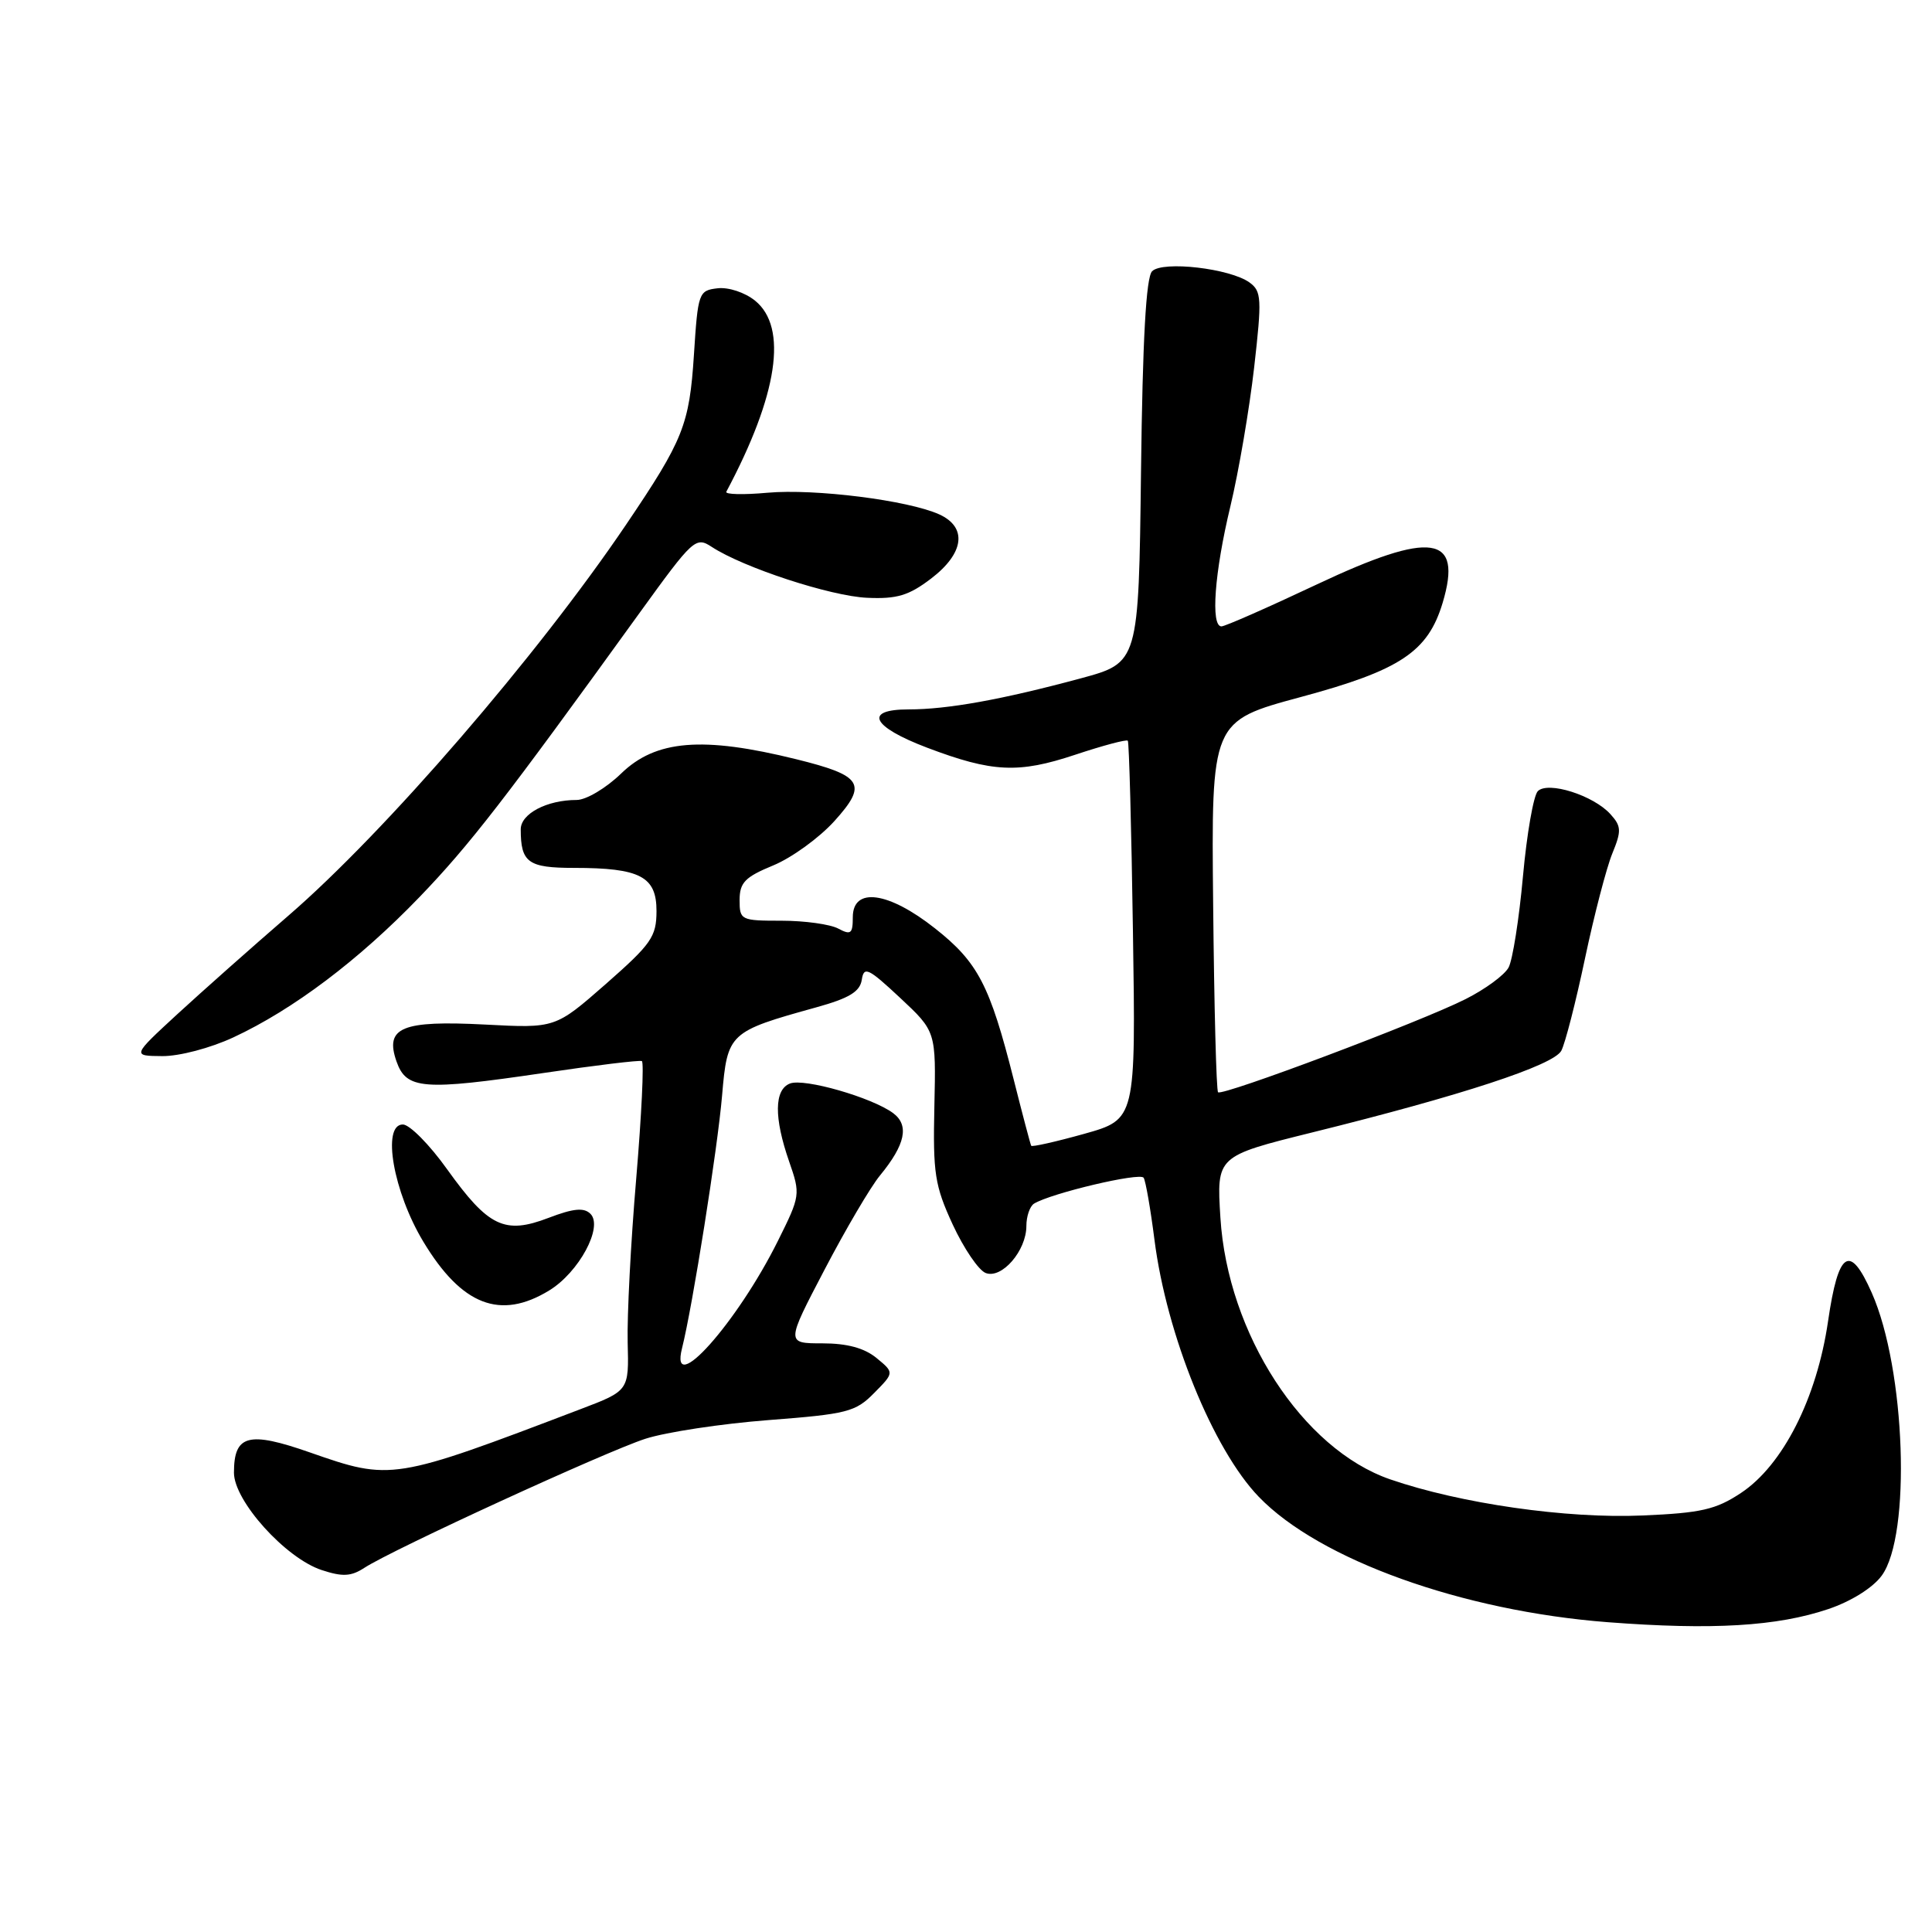<?xml version="1.0" encoding="UTF-8" standalone="no"?>
<!DOCTYPE svg PUBLIC "-//W3C//DTD SVG 1.1//EN" "http://www.w3.org/Graphics/SVG/1.1/DTD/svg11.dtd" >
<svg xmlns="http://www.w3.org/2000/svg" xmlns:xlink="http://www.w3.org/1999/xlink" version="1.1" viewBox="0 0 256 256">
 <g >
 <path fill="currentColor"
d=" M 242.26 213.21 C 245.26 212.20 248.15 210.40 249.33 208.79 C 253.27 203.45 252.50 181.43 248.02 171.31 C 245.11 164.73 243.59 165.72 242.23 175.05 C 240.74 185.28 236.24 194.15 230.68 197.83 C 227.36 200.03 225.40 200.48 217.64 200.81 C 207.56 201.25 193.52 199.23 184.20 196.02 C 172.59 192.01 162.67 176.73 161.71 161.35 C 161.20 153.20 161.20 153.20 173.85 150.06 C 193.66 145.16 205.85 141.16 206.88 139.23 C 207.39 138.28 208.80 132.78 210.02 127.00 C 211.24 121.22 212.87 114.97 213.64 113.09 C 214.87 110.09 214.84 109.48 213.39 107.88 C 211.13 105.38 205.12 103.48 203.77 104.83 C 203.20 105.40 202.31 110.49 201.80 116.12 C 201.29 121.76 200.43 127.19 199.90 128.19 C 199.37 129.19 196.81 131.07 194.21 132.38 C 188.35 135.35 161.95 145.28 161.40 144.73 C 161.17 144.51 160.88 133.35 160.75 119.94 C 160.50 95.56 160.50 95.56 172.36 92.36 C 185.54 88.81 189.21 86.37 191.16 79.87 C 193.85 70.87 189.71 70.26 174.51 77.43 C 168.02 80.49 162.32 83.00 161.85 83.00 C 160.40 83.00 160.92 75.88 163.03 67.10 C 164.14 62.47 165.55 54.20 166.18 48.70 C 167.22 39.58 167.16 38.59 165.58 37.44 C 163.02 35.57 154.07 34.53 152.66 35.94 C 151.86 36.74 151.40 44.97 151.19 62.46 C 150.88 87.81 150.88 87.81 143.19 89.89 C 132.73 92.71 125.56 94.00 120.39 94.00 C 114.39 94.00 115.49 96.28 122.84 99.07 C 131.50 102.35 134.95 102.51 142.46 100.01 C 146.13 98.79 149.27 97.95 149.44 98.15 C 149.61 98.34 149.92 109.71 150.12 123.41 C 150.50 148.32 150.50 148.32 143.66 150.24 C 139.90 151.29 136.74 152.00 136.64 151.82 C 136.54 151.65 135.49 147.68 134.31 143.00 C 131.16 130.54 129.59 127.51 123.90 123.02 C 117.72 118.13 113.00 117.49 113.00 121.54 C 113.00 123.73 112.74 123.93 111.07 123.04 C 110.00 122.47 106.63 122.00 103.57 122.00 C 98.16 122.00 98.00 121.92 98.00 119.25 C 98.01 116.94 98.72 116.21 102.46 114.67 C 104.91 113.66 108.55 111.02 110.56 108.80 C 115.00 103.88 114.32 102.78 105.50 100.60 C 93.09 97.53 86.89 98.04 82.30 102.50 C 80.31 104.43 77.67 106.00 76.41 106.00 C 72.47 106.00 69.00 107.82 69.00 109.89 C 69.00 114.29 69.98 115.00 76.04 115.00 C 84.83 115.00 87.00 116.14 86.99 120.73 C 86.98 124.13 86.31 125.08 80.28 130.38 C 73.58 136.25 73.58 136.25 64.29 135.76 C 53.23 135.19 50.96 136.13 52.54 140.65 C 53.84 144.36 56.06 144.53 72.00 142.18 C 78.88 141.16 84.75 140.45 85.05 140.60 C 85.35 140.75 85.01 147.76 84.30 156.19 C 83.58 164.61 83.08 174.38 83.17 177.89 C 83.34 184.28 83.34 184.28 76.92 186.72 C 52.09 196.18 51.83 196.22 41.08 192.46 C 32.91 189.60 31.00 190.11 31.00 195.14 C 31.00 198.88 37.83 206.46 42.62 208.04 C 45.39 208.95 46.51 208.90 48.29 207.74 C 52.06 205.29 80.23 192.36 85.50 190.65 C 88.25 189.76 95.60 188.65 101.82 188.17 C 112.25 187.37 113.36 187.09 115.82 184.59 C 118.50 181.88 118.50 181.88 116.14 179.94 C 114.53 178.62 112.25 178.00 108.96 178.00 C 104.15 178.00 104.15 178.00 109.25 168.25 C 112.05 162.89 115.36 157.26 116.60 155.76 C 119.97 151.66 120.51 149.10 118.34 147.49 C 115.53 145.42 106.57 142.84 104.68 143.57 C 102.58 144.38 102.54 148.09 104.57 153.92 C 106.08 158.26 106.05 158.45 103.08 164.42 C 97.67 175.30 88.69 185.35 90.37 178.66 C 91.77 173.10 95.09 152.14 95.68 145.16 C 96.39 136.86 96.58 136.69 108.19 133.47 C 112.52 132.27 113.95 131.40 114.19 129.83 C 114.47 128.00 115.03 128.26 119.27 132.22 C 124.03 136.67 124.03 136.67 123.81 146.58 C 123.61 155.47 123.86 157.10 126.24 162.26 C 127.71 165.43 129.67 168.32 130.61 168.68 C 132.74 169.50 136.00 165.73 136.00 162.45 C 136.00 161.17 136.46 159.84 137.01 159.49 C 139.26 158.11 151.07 155.31 151.54 156.06 C 151.81 156.50 152.45 160.19 152.97 164.26 C 154.57 176.86 160.73 192.05 166.80 198.34 C 174.83 206.67 193.77 213.47 213.04 214.95 C 226.89 216.01 235.48 215.50 242.26 213.21 Z  M 72.76 171.00 C 76.71 168.60 79.96 162.56 78.24 160.84 C 77.38 159.98 75.99 160.11 72.67 161.38 C 66.86 163.60 64.72 162.57 59.25 154.94 C 56.92 151.67 54.27 149.00 53.38 149.00 C 50.55 149.00 52.12 157.95 56.10 164.54 C 61.18 172.97 66.29 174.95 72.76 171.00 Z  M 30.92 137.46 C 38.85 133.77 47.55 127.21 55.59 118.86 C 62.24 111.95 66.87 105.97 84.80 81.14 C 91.84 71.40 92.19 71.08 94.30 72.46 C 98.49 75.21 110.08 79.00 114.90 79.21 C 118.86 79.39 120.43 78.91 123.38 76.66 C 127.77 73.31 128.21 69.87 124.46 68.16 C 120.34 66.29 107.96 64.73 101.70 65.29 C 98.50 65.58 96.05 65.52 96.24 65.16 C 103.08 52.32 104.42 43.38 100.05 39.84 C 98.70 38.75 96.53 38.03 95.08 38.20 C 92.58 38.49 92.48 38.77 91.95 47.00 C 91.35 56.28 90.55 58.29 82.97 69.50 C 71.21 86.90 51.04 110.26 38.19 121.35 C 33.41 125.48 26.80 131.35 23.50 134.38 C 17.50 139.91 17.50 139.91 21.50 139.94 C 23.75 139.96 27.87 138.88 30.92 137.46 Z "/>
</g>
</svg>